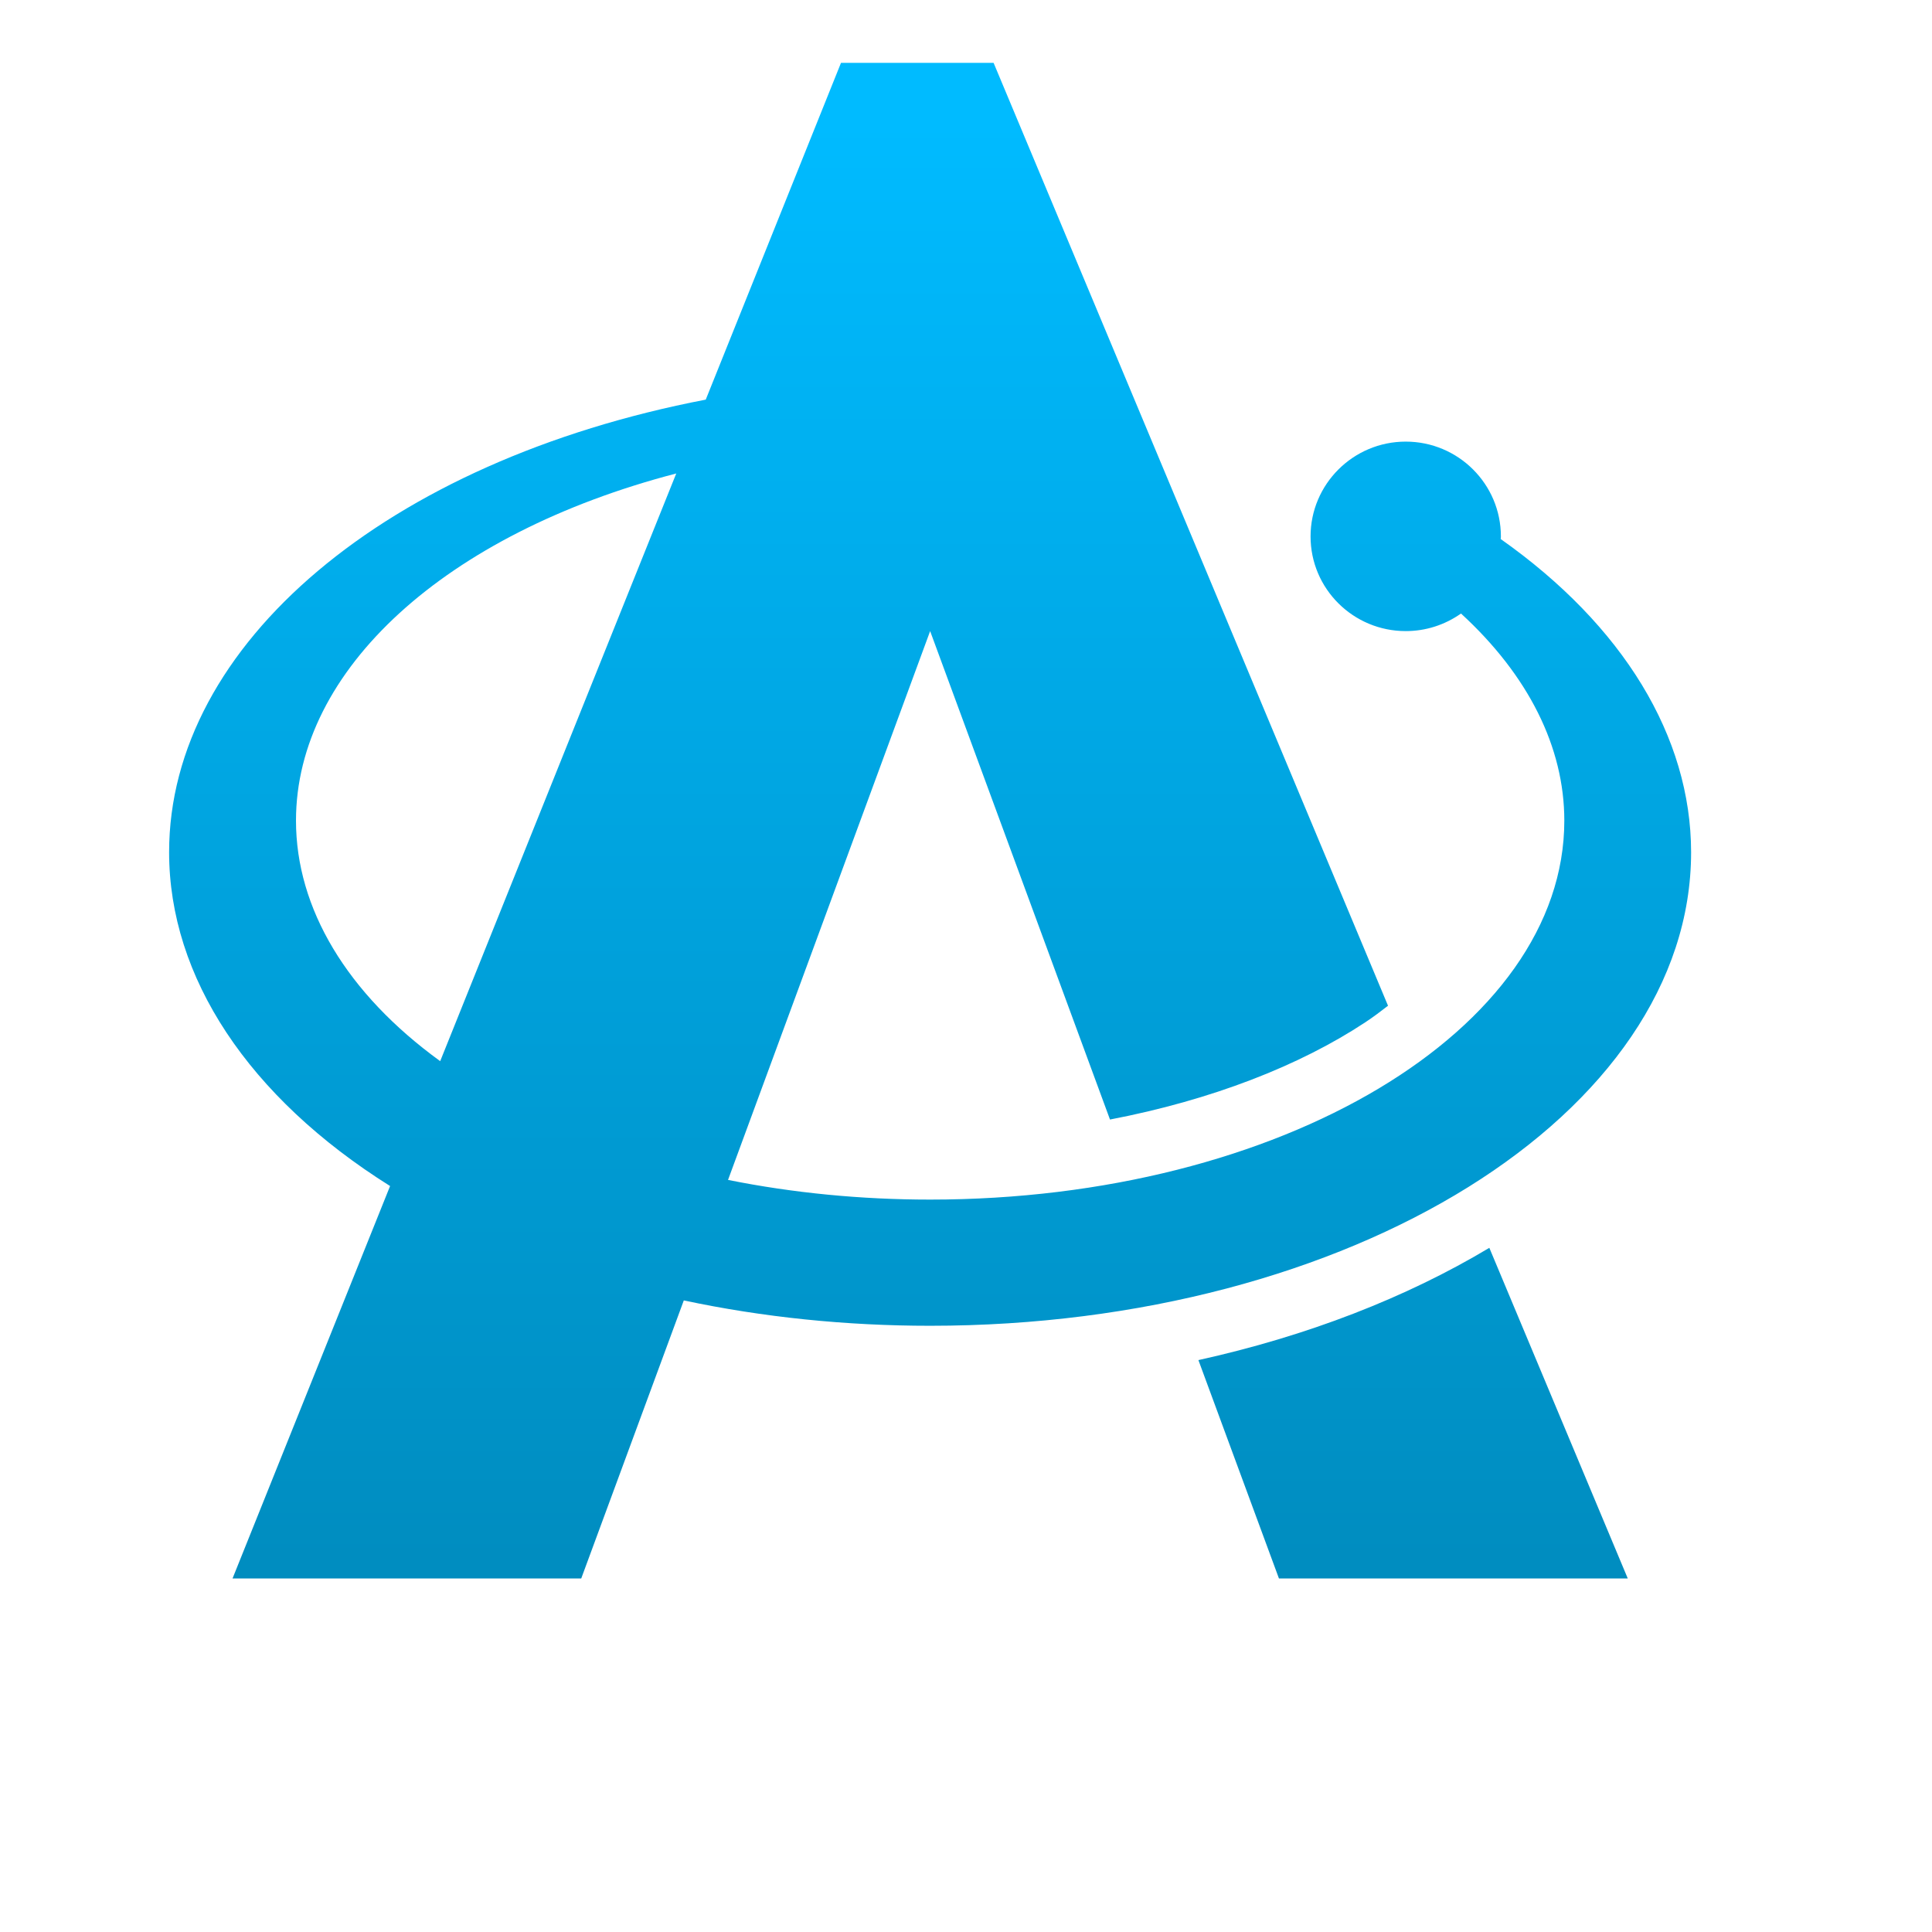 <svg xmlns="http://www.w3.org/2000/svg" xmlns:xlink="http://www.w3.org/1999/xlink" width="64" height="64" viewBox="0 0 64 64" version="1.1">
<defs> <linearGradient id="linear0" gradientUnits="userSpaceOnUse" x1="0" y1="0" x2="0" y2="1" gradientTransform="matrix(55.992,0,0,56,4.004,4)"> <stop offset="0" style="stop-color:#00bbff;stop-opacity:1;"/> <stop offset="1" style="stop-color:#0085b5;stop-opacity:1;"/> </linearGradient> </defs>
<g id="surface1">
<path style=" stroke:none;fill-rule:nonzero;fill:url(#linear0);fill-opacity:1;" d="M 27.859 2.082 L 23.379 13.238 C 12.809 15.27 5.602 21.348 5.602 28.23 C 5.602 32.371 8.234 36.348 12.922 39.289 L 7.703 52.289 L 19.254 52.289 L 22.652 43.078 C 25.273 43.637 28.035 43.918 30.812 43.918 C 44.738 43.918 56.02 36.895 56.02 28.23 C 56.016 24.41 53.777 20.723 49.711 17.855 C 49.719 17.824 49.719 17.797 49.719 17.77 C 49.719 16.039 48.309 14.629 46.566 14.629 C 44.828 14.629 43.414 16.039 43.414 17.77 C 43.414 19.504 44.828 20.906 46.566 20.906 C 47.227 20.906 47.859 20.703 48.398 20.324 C 50.625 22.367 51.82 24.746 51.82 27.184 C 51.82 34.117 42.414 39.738 30.812 39.738 C 28.535 39.738 26.273 39.52 24.117 39.086 L 30.812 20.906 L 36.77 37.086 C 40.133 36.441 43.055 35.301 45.23 33.863 C 45.5 33.684 45.738 33.504 45.98 33.316 L 32.914 2.082 Z M 22.402 15.684 L 14.582 35.152 C 11.492 32.91 9.805 30.094 9.805 27.184 C 9.805 22.195 14.746 17.68 22.402 15.684 Z M 49.336 41.336 C 46.57 42.992 43.305 44.258 39.699 45.055 L 42.367 52.289 L 53.922 52.289 Z M 49.336 41.336 "/>
</g>
</svg>
